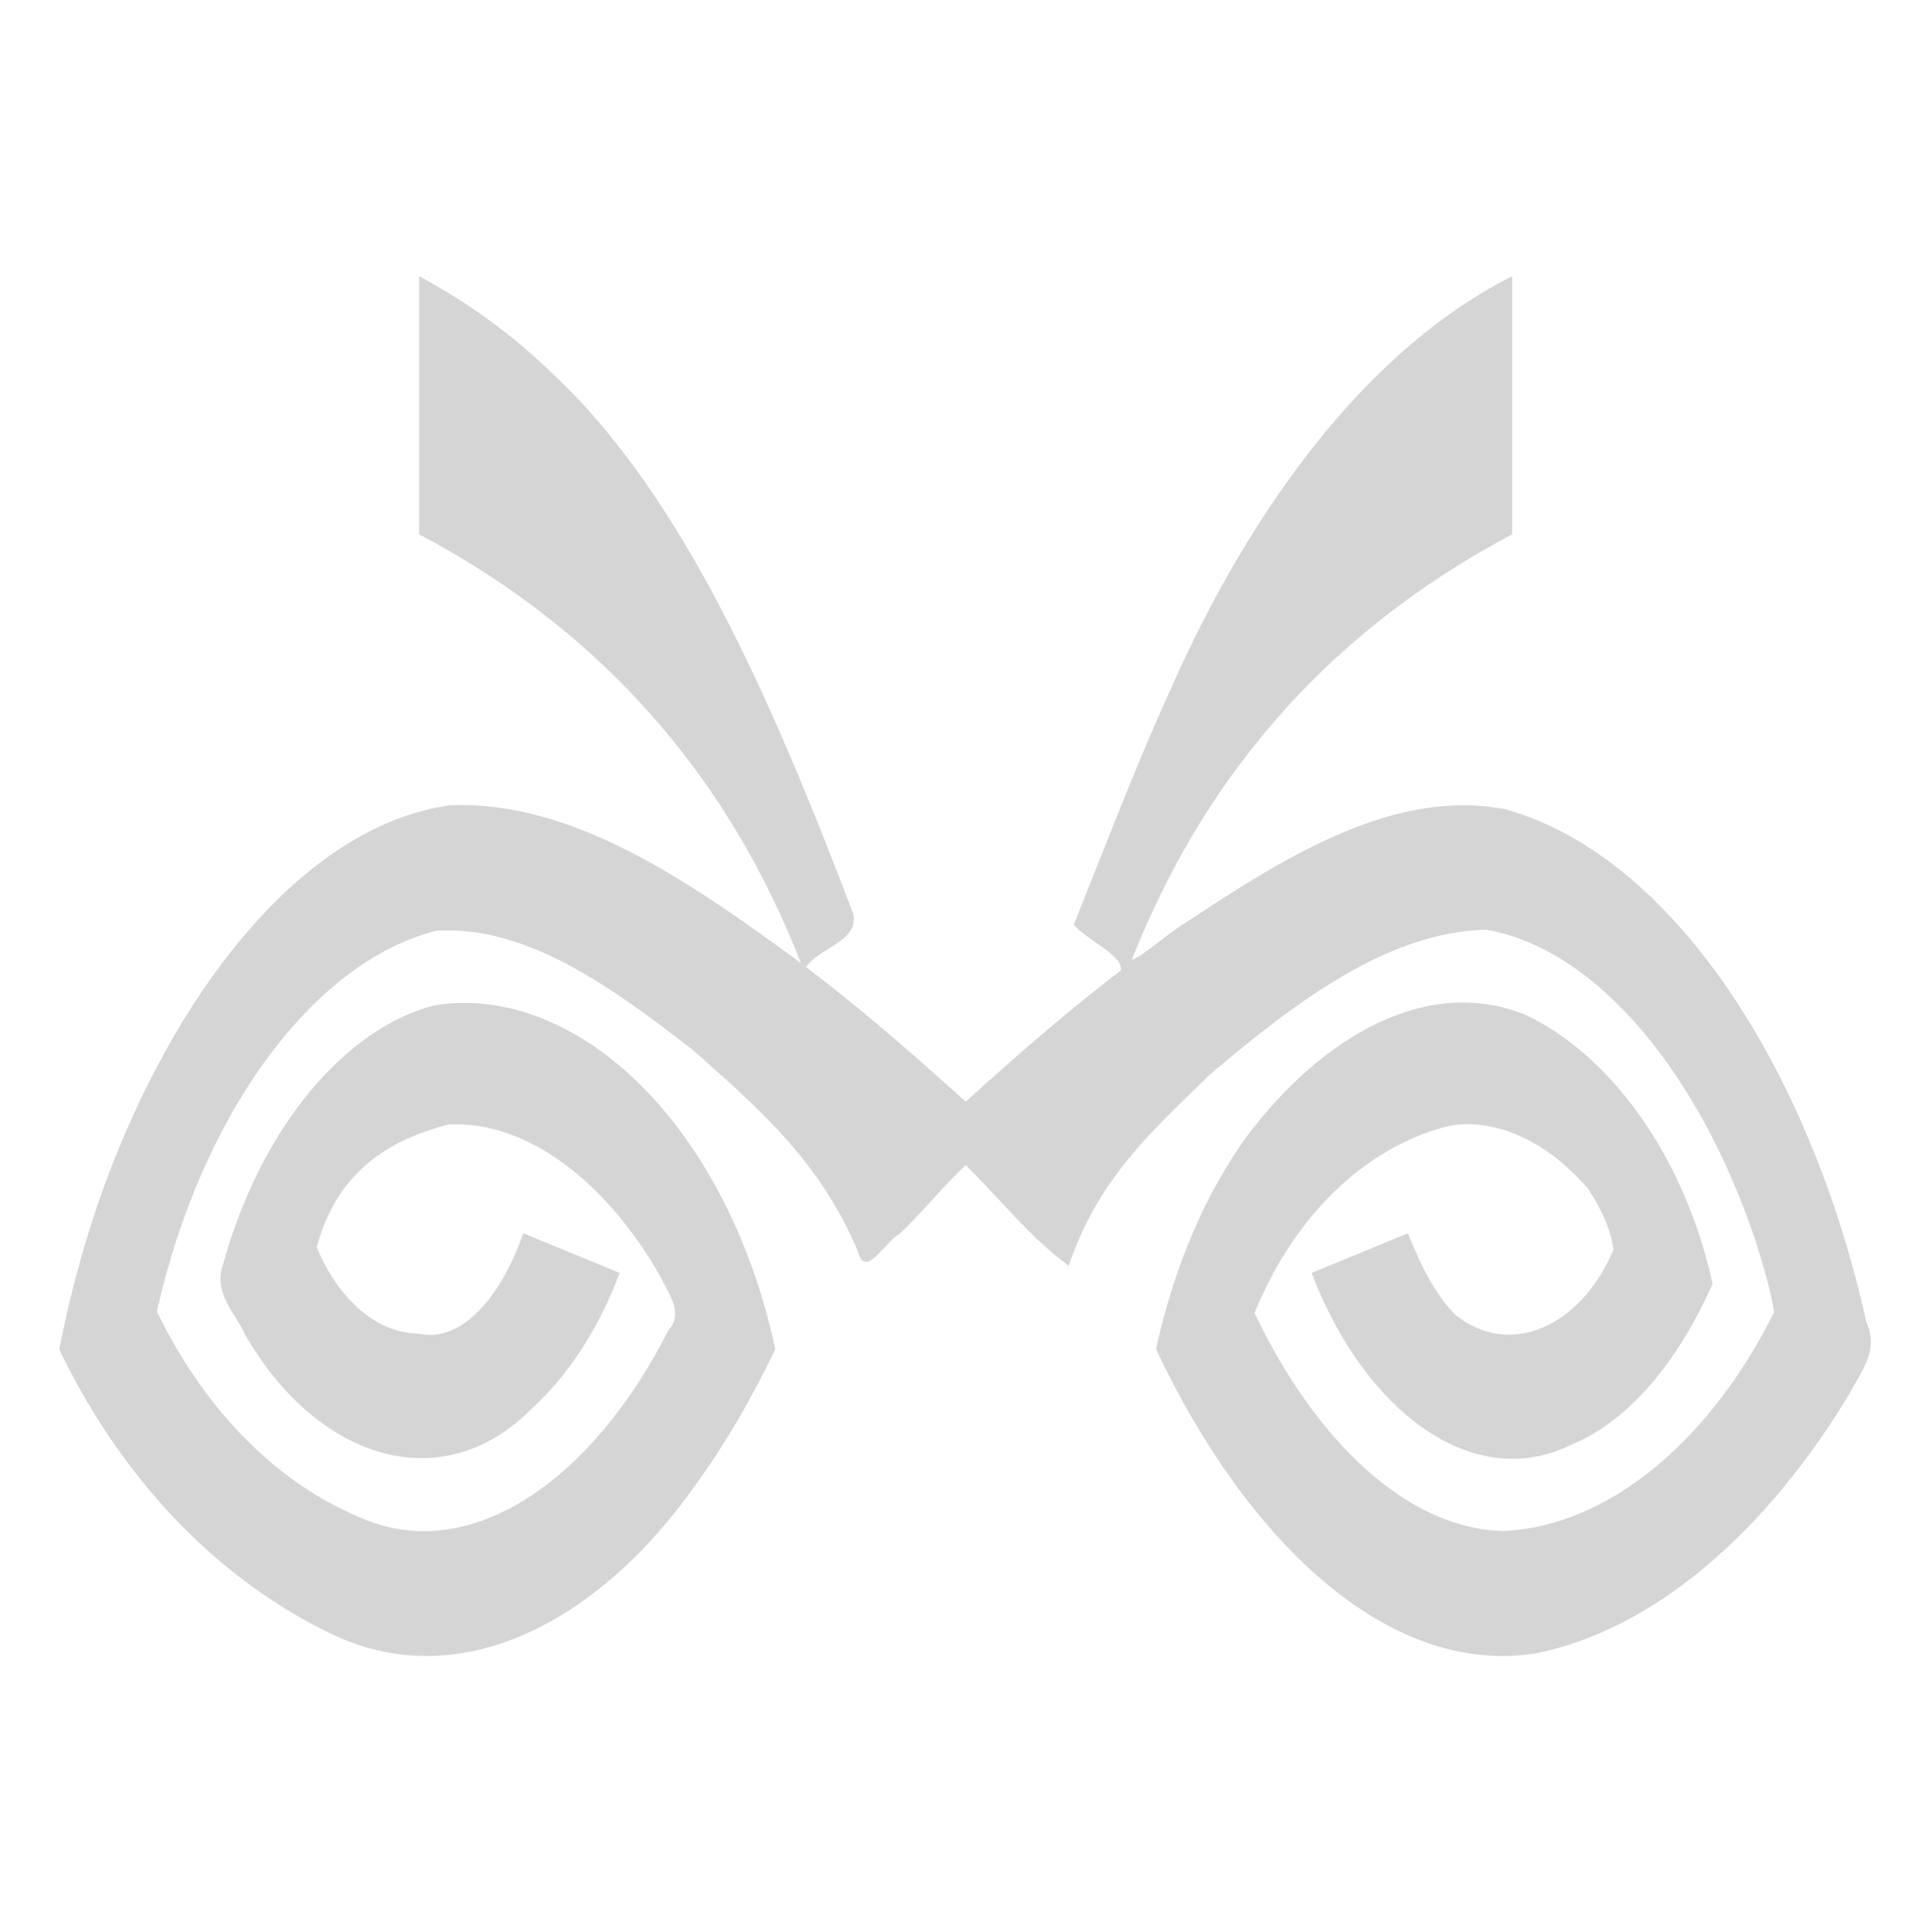 <?xml version="1.0" encoding="UTF-8" standalone="no"?>
<!-- Created with Inkscape (http://www.inkscape.org/) -->

<svg
   xmlns:dc="http://purl.org/dc/elements/1.1/"
   xmlns:cc="http://creativecommons.org/ns#"
   xmlns:rdf="http://www.w3.org/1999/02/22-rdf-syntax-ns#"
   xmlns:svg="http://www.w3.org/2000/svg"
   xmlns="http://www.w3.org/2000/svg"
   xmlns:sodipodi="http://sodipodi.sourceforge.net/DTD/sodipodi-0.dtd"
   xmlns:inkscape="http://www.inkscape.org/namespaces/inkscape"
   width="293.551"
   height="293.82"
   id="svg2"
   version="1.1"
   inkscape:version="0.48.1 r9760"
   sodipodi:docname="bumblebee-indicator-square.svg">
  <defs
     id="defs4" />
  <sodipodi:namedview
     id="base"
     pagecolor="#ffffff"
     bordercolor="#666666"
     borderopacity="1.0"
     inkscape:pageopacity="0"
     inkscape:pageshadow="2"
     inkscape:zoom="1.4"
     inkscape:cx="36.04213"
     inkscape:cy="144.11155"
     inkscape:document-units="px"
     inkscape:current-layer="g3303"
     showgrid="true"
     inkscape:window-width="1366"
     inkscape:window-height="744"
     inkscape:window-x="0"
     inkscape:window-y="24"
     inkscape:window-maximized="1"
     fit-margin-left="9"
     fit-margin-right="9"
     fit-margin-top="42"
     fit-margin-bottom="42"
     showborder="true"
     borderlayer="false"
     inkscape:showpageshadow="true"
     showguides="false"
     inkscape:snap-global="true">
    <inkscape:grid
       type="xygrid"
       id="grid4300"
       empspacing="5"
       visible="true"
       enabled="true"
       snapvisiblegridlinesonly="true" />
  </sodipodi:namedview>
  <g
     inkscape:label="Calque 1"
     inkscape:groupmode="layer"
     id="layer1"
     transform="translate(-95.916,-659.757)">
    <g
       id="g3303"
       transform="translate(0,33.335)">
      <path
         style="fill:#d5d5d5;fill-opacity:1;stroke:none"
         d="m 159.672,671.231 c 0,12.146 0,24.292 0,36.438 22.595,11.972 44.966,31.645 58.055,65.188 -16.85,-12.325 -34.608,-24.759 -53.39,-23.977 -20.628,2.913 -39.021,24.59 -50.397,52.289 -3.874,9.366 -6.875,19.678 -9.025,30.438 10.231,21.24 25.385,35.517 41.048,43.095 19.571,9.702 41.093,-1.393 56.132,-23.018 4.32,-6.011 8.227,-12.755 11.745,-20.108 -7.348,-34.141 -30.215,-55.724 -51.837,-52.281 -13.734,3.52 -26.607,18.855 -32.289,39.844 -1.239,4.174 2.187,7.194 3.527,10.312 10.841,18.793 29.799,25.061 43.552,11.174 5.418,-4.929 10.109,-11.959 13.385,-20.642 -4.887,-1.997 -9.77,-4.023 -14.656,-6.031 -3.279,9.311 -9.188,16.81 -16.002,15.25 -6,-0.016 -12.005,-4.847 -15.433,-13.125 3.375,-12.632 12.444,-16.605 19.946,-18.656 12.118,-0.697 24.162,8.839 32.289,23.031 1.145,2.48 3.691,5.639 1.289,8.188 -11.165,22.186 -29.963,36.412 -47.438,28.312 -11.702,-5.001 -22.796,-15.428 -30.393,-31.094 6.637,-29.762 23.612,-53.179 42.527,-57.906 13.773,-0.858 26.833,8.716 39.047,18.177 9.082,8.111 19.085,16.393 25.057,30.573 1.07,4.449 4.321,-1.72 6.314,-2.625 3.477,-3.275 6.622,-7.271 10.068,-10.5 5.186,5.127 10.04,11.255 15.68,15.312 4.518,-13.635 13.545,-21.243 21.425,-29.031 13.083,-11.105 27.13,-21.725 42.072,-22.062 17.158,3.006 32.574,22.377 40.897,47.094 1.111,3.555 2.257,7.26 2.901,11.062 -9.948,19.885 -25.332,32.473 -40.991,33.281 -14.961,-0.194 -29.021,-14.126 -38.053,-33.156 6.618,-16.195 18.22,-25.766 29.843,-28.5 7.313,-1.122 14.84,2.659 20.837,9.531 1.697,2.544 3.508,5.954 3.925,9.375 -5.204,12.141 -16.12,16.335 -24.041,9.875 -3.037,-3.019 -5.306,-7.535 -7.224,-12.406 -4.886,2.009 -9.769,4.035 -14.656,6.031 8.045,21.127 24.599,33.454 39.419,26.164 8.752,-3.539 16.334,-12.631 21.576,-24.539 -4.507,-20.243 -16.1,-35.059 -28.478,-40.875 -14.738,-5.977 -30.674,3.057 -42.219,18.289 -6.277,8.553 -11.204,19.863 -13.959,32.554 13.495,28.711 35.017,49.816 57.693,46.281 18.015,-3.59 35.091,-18.43 47.82,-39.562 1.606,-3.2 4.524,-6.4 2.545,-10.785 -8.67,-38.984 -29.765,-71.064 -54.95,-78.027 -16.822,-3.212 -33.258,7.092 -48.596,17.238 -2.584,1.493 -6.56,5.19 -8.189,5.637 13.101,-33.267 35.373,-52.765 57.847,-64.688 0,-13.083 0,-26.167 0,-39.25 -21.276,10.69 -39.413,34.163 -52.311,63.625 -5.133,11.3 -9.655,23.267 -14.372,34.969 1.83,2.319 7.725,4.728 7.129,7 -8.015,6.131 -15.826,12.908 -23.567,19.938 -7.967,-7.232 -16.007,-14.204 -24.269,-20.469 1.912,-2.94 8.15,-3.939 7.157,-8.133 -12.056,-31.612 -25.691,-63.508 -45.836,-82.211 -6.336,-6.178 -13.16,-10.916 -20.173,-14.719 0,0.938 0,1.875 0,2.812 z"
         id="path3305"
         inkscape:connector-curvature="0"
         sodipodi:nodetypes="sccccccccccccccccccccccccccccccccccccccccccccccccccccccccccccs" />
    </g>
  </g>
</svg>
